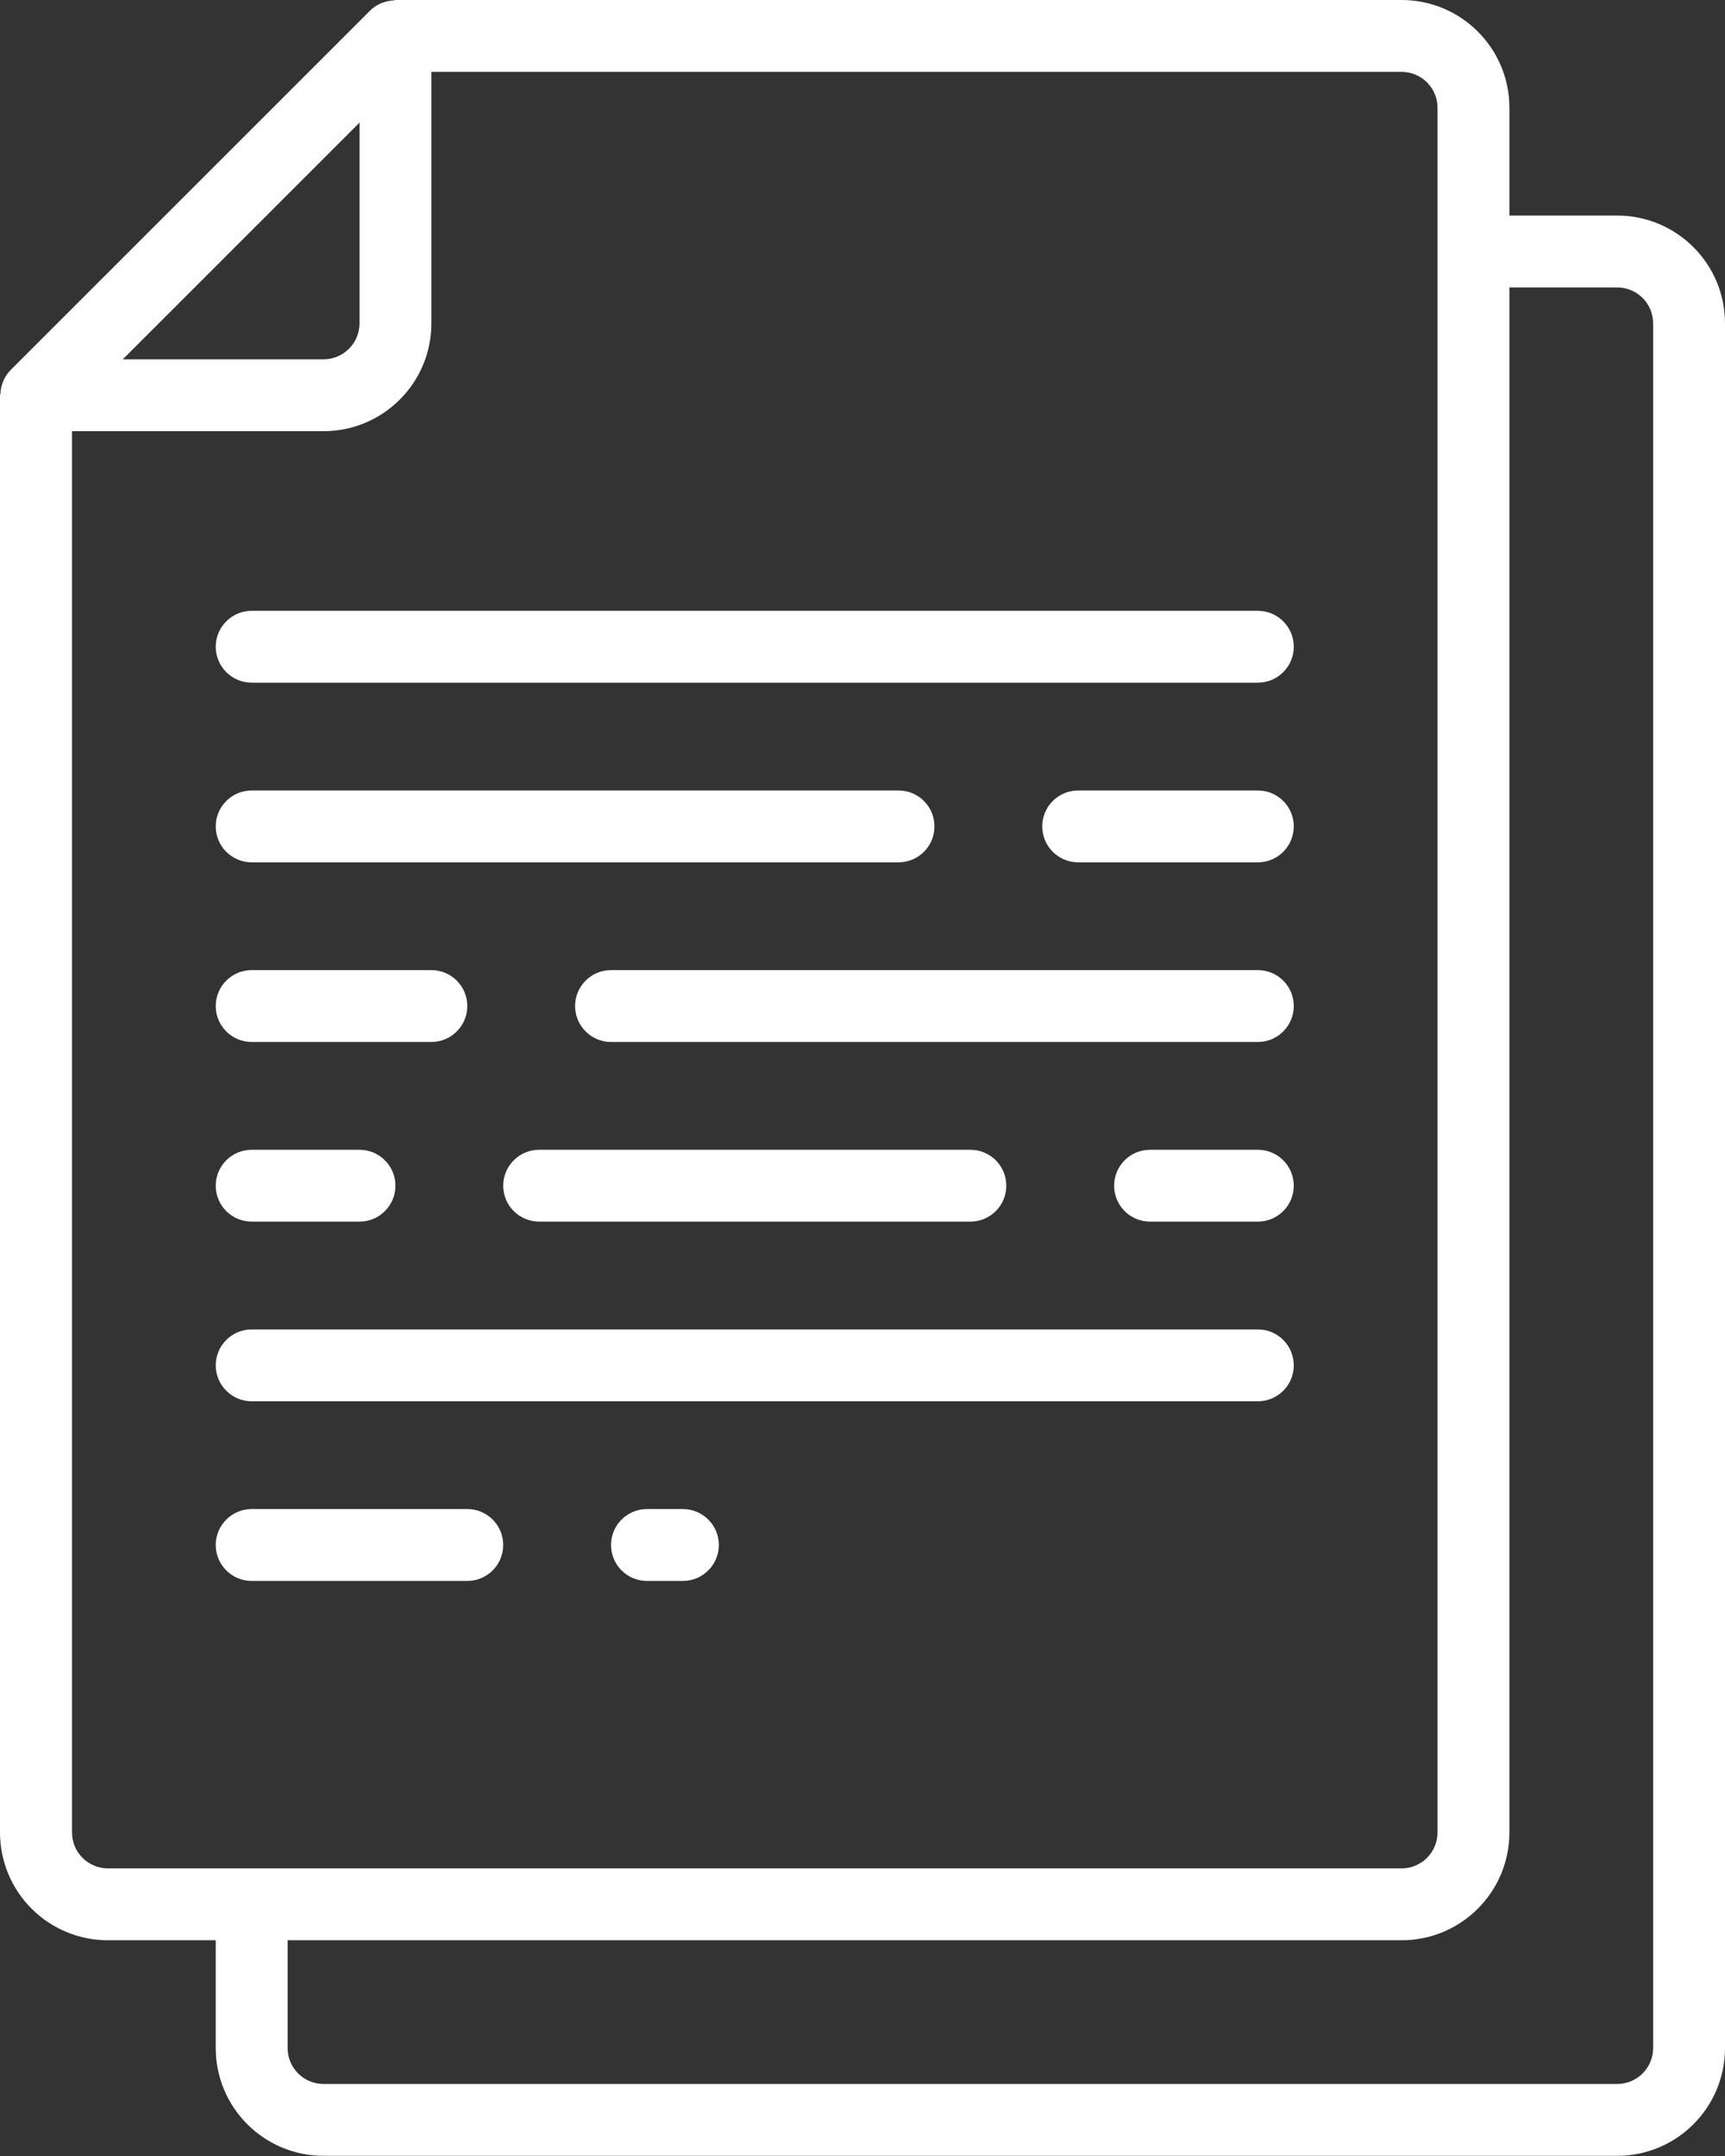 <svg width="60" height="75" viewBox="0 0 60 75" fill="none" xmlns="http://www.w3.org/2000/svg">
<rect x="0" y="0" width="60" height="75" fill="#333333" stroke="none"/>
<path d="M3.755 67.495H7.504V71.244C7.504 73.315 9.183 74.994 11.254 74.994H56.251C58.321 74.994 60 73.315 60 71.244V11.249C60 9.178 58.321 7.499 56.251 7.499H52.501V3.75C52.501 1.679 50.822 0 48.751 0H13.754C13.728 0 13.704 0.014 13.678 0.015C13.566 0.022 13.457 0.044 13.351 0.08C13.312 0.094 13.275 0.104 13.238 0.121C13.101 0.181 12.976 0.266 12.87 0.371L0.371 12.87C0.267 12.977 0.182 13.101 0.121 13.236C0.104 13.275 0.094 13.314 0.08 13.354C0.044 13.458 0.022 13.566 0.016 13.675C0.016 13.703 0 13.727 0 13.754V63.745C0 64.74 0.396 65.695 1.1 66.398C1.805 67.102 2.76 67.496 3.755 67.495ZM56.251 9.999C56.941 9.999 57.5 10.559 57.5 11.249V71.244C57.5 71.935 56.941 72.494 56.251 72.494H11.254C10.564 72.494 10.004 71.935 10.004 71.244V67.495H48.751C50.822 67.495 52.501 65.816 52.501 63.745V9.999H56.251ZM50.001 3.75V63.745C50.001 64.435 49.441 64.995 48.751 64.995H3.755C3.064 64.995 2.505 64.435 2.505 63.745V14.999H11.254C13.325 14.999 15.004 13.32 15.004 11.249V2.5H48.751C49.441 2.5 50.001 3.059 50.001 3.75ZM12.504 4.267V11.249C12.504 11.939 11.944 12.499 11.254 12.499H4.272L12.504 4.267Z" fill="white"/>
<path fill-rule="evenodd" clip-rule="evenodd" d="M8.754 21.248C8.064 21.248 7.504 21.808 7.504 22.498C7.504 23.188 8.064 23.748 8.754 23.748H43.751C44.442 23.748 45.001 23.188 45.001 22.498C45.001 21.808 44.442 21.248 43.751 21.248H8.754Z" fill="white"/>
<path fill-rule="evenodd" clip-rule="evenodd" d="M43.751 46.246H8.754C8.064 46.246 7.504 46.806 7.504 47.496C7.504 48.187 8.064 48.746 8.754 48.746H43.751C44.442 48.746 45.001 48.187 45.001 47.496C45.001 46.806 44.442 46.246 43.751 46.246Z" fill="white"/>
<path fill-rule="evenodd" clip-rule="evenodd" d="M43.751 27.498H37.502C36.812 27.498 36.252 28.057 36.252 28.747C36.252 29.438 36.812 29.998 37.502 29.998H43.751C44.442 29.998 45.001 29.438 45.001 28.747C45.001 28.057 44.442 27.498 43.751 27.498Z" fill="white"/>
<path fill-rule="evenodd" clip-rule="evenodd" d="M32.503 28.747C32.503 28.057 31.943 27.498 31.252 27.498H8.754C8.064 27.498 7.504 28.057 7.504 28.747C7.504 29.438 8.064 29.998 8.754 29.998H31.252C31.943 29.998 32.503 29.438 32.503 28.747Z" fill="white"/>
<path fill-rule="evenodd" clip-rule="evenodd" d="M23.753 52.495H22.503C21.813 52.495 21.253 53.055 21.253 53.745C21.253 54.436 21.813 54.995 22.503 54.995H23.753C24.443 54.995 25.003 54.436 25.003 53.745C25.003 53.055 24.443 52.495 23.753 52.495Z" fill="white"/>
<path fill-rule="evenodd" clip-rule="evenodd" d="M16.254 52.495H8.754C8.064 52.495 7.504 53.055 7.504 53.745C7.504 54.436 8.064 54.995 8.754 54.995H16.254C16.944 54.995 17.503 54.436 17.503 53.745C17.503 53.055 16.944 52.495 16.254 52.495Z" fill="white"/>
<path fill-rule="evenodd" clip-rule="evenodd" d="M8.754 36.247H15.004C15.694 36.247 16.254 35.687 16.254 34.997C16.254 34.306 15.694 33.747 15.004 33.747H8.754C8.064 33.747 7.504 34.306 7.504 34.997C7.504 35.687 8.064 36.247 8.754 36.247Z" fill="white"/>
<path fill-rule="evenodd" clip-rule="evenodd" d="M43.751 33.747H21.253C20.563 33.747 20.003 34.306 20.003 34.997C20.003 35.687 20.563 36.247 21.253 36.247H43.751C44.442 36.247 45.001 35.687 45.001 34.997C45.001 34.306 44.442 33.747 43.751 33.747Z" fill="white"/>
<path fill-rule="evenodd" clip-rule="evenodd" d="M8.754 42.496H12.504C13.194 42.496 13.754 41.937 13.754 41.247C13.754 40.556 13.194 39.997 12.504 39.997H8.754C8.064 39.997 7.504 40.556 7.504 41.247C7.504 41.937 8.064 42.496 8.754 42.496Z" fill="white"/>
<path fill-rule="evenodd" clip-rule="evenodd" d="M18.754 42.496H33.752C34.443 42.496 35.002 41.937 35.002 41.247C35.002 40.556 34.443 39.997 33.752 39.997H18.754C18.063 39.997 17.503 40.556 17.503 41.247C17.503 41.937 18.063 42.496 18.754 42.496Z" fill="white"/>
<path fill-rule="evenodd" clip-rule="evenodd" d="M43.751 39.997H40.002C39.311 39.997 38.752 40.556 38.752 41.247C38.752 41.937 39.311 42.496 40.002 42.496H43.751C44.442 42.496 45.001 41.937 45.001 41.247C45.001 40.556 44.442 39.997 43.751 39.997Z" fill="white"/>
</svg>
